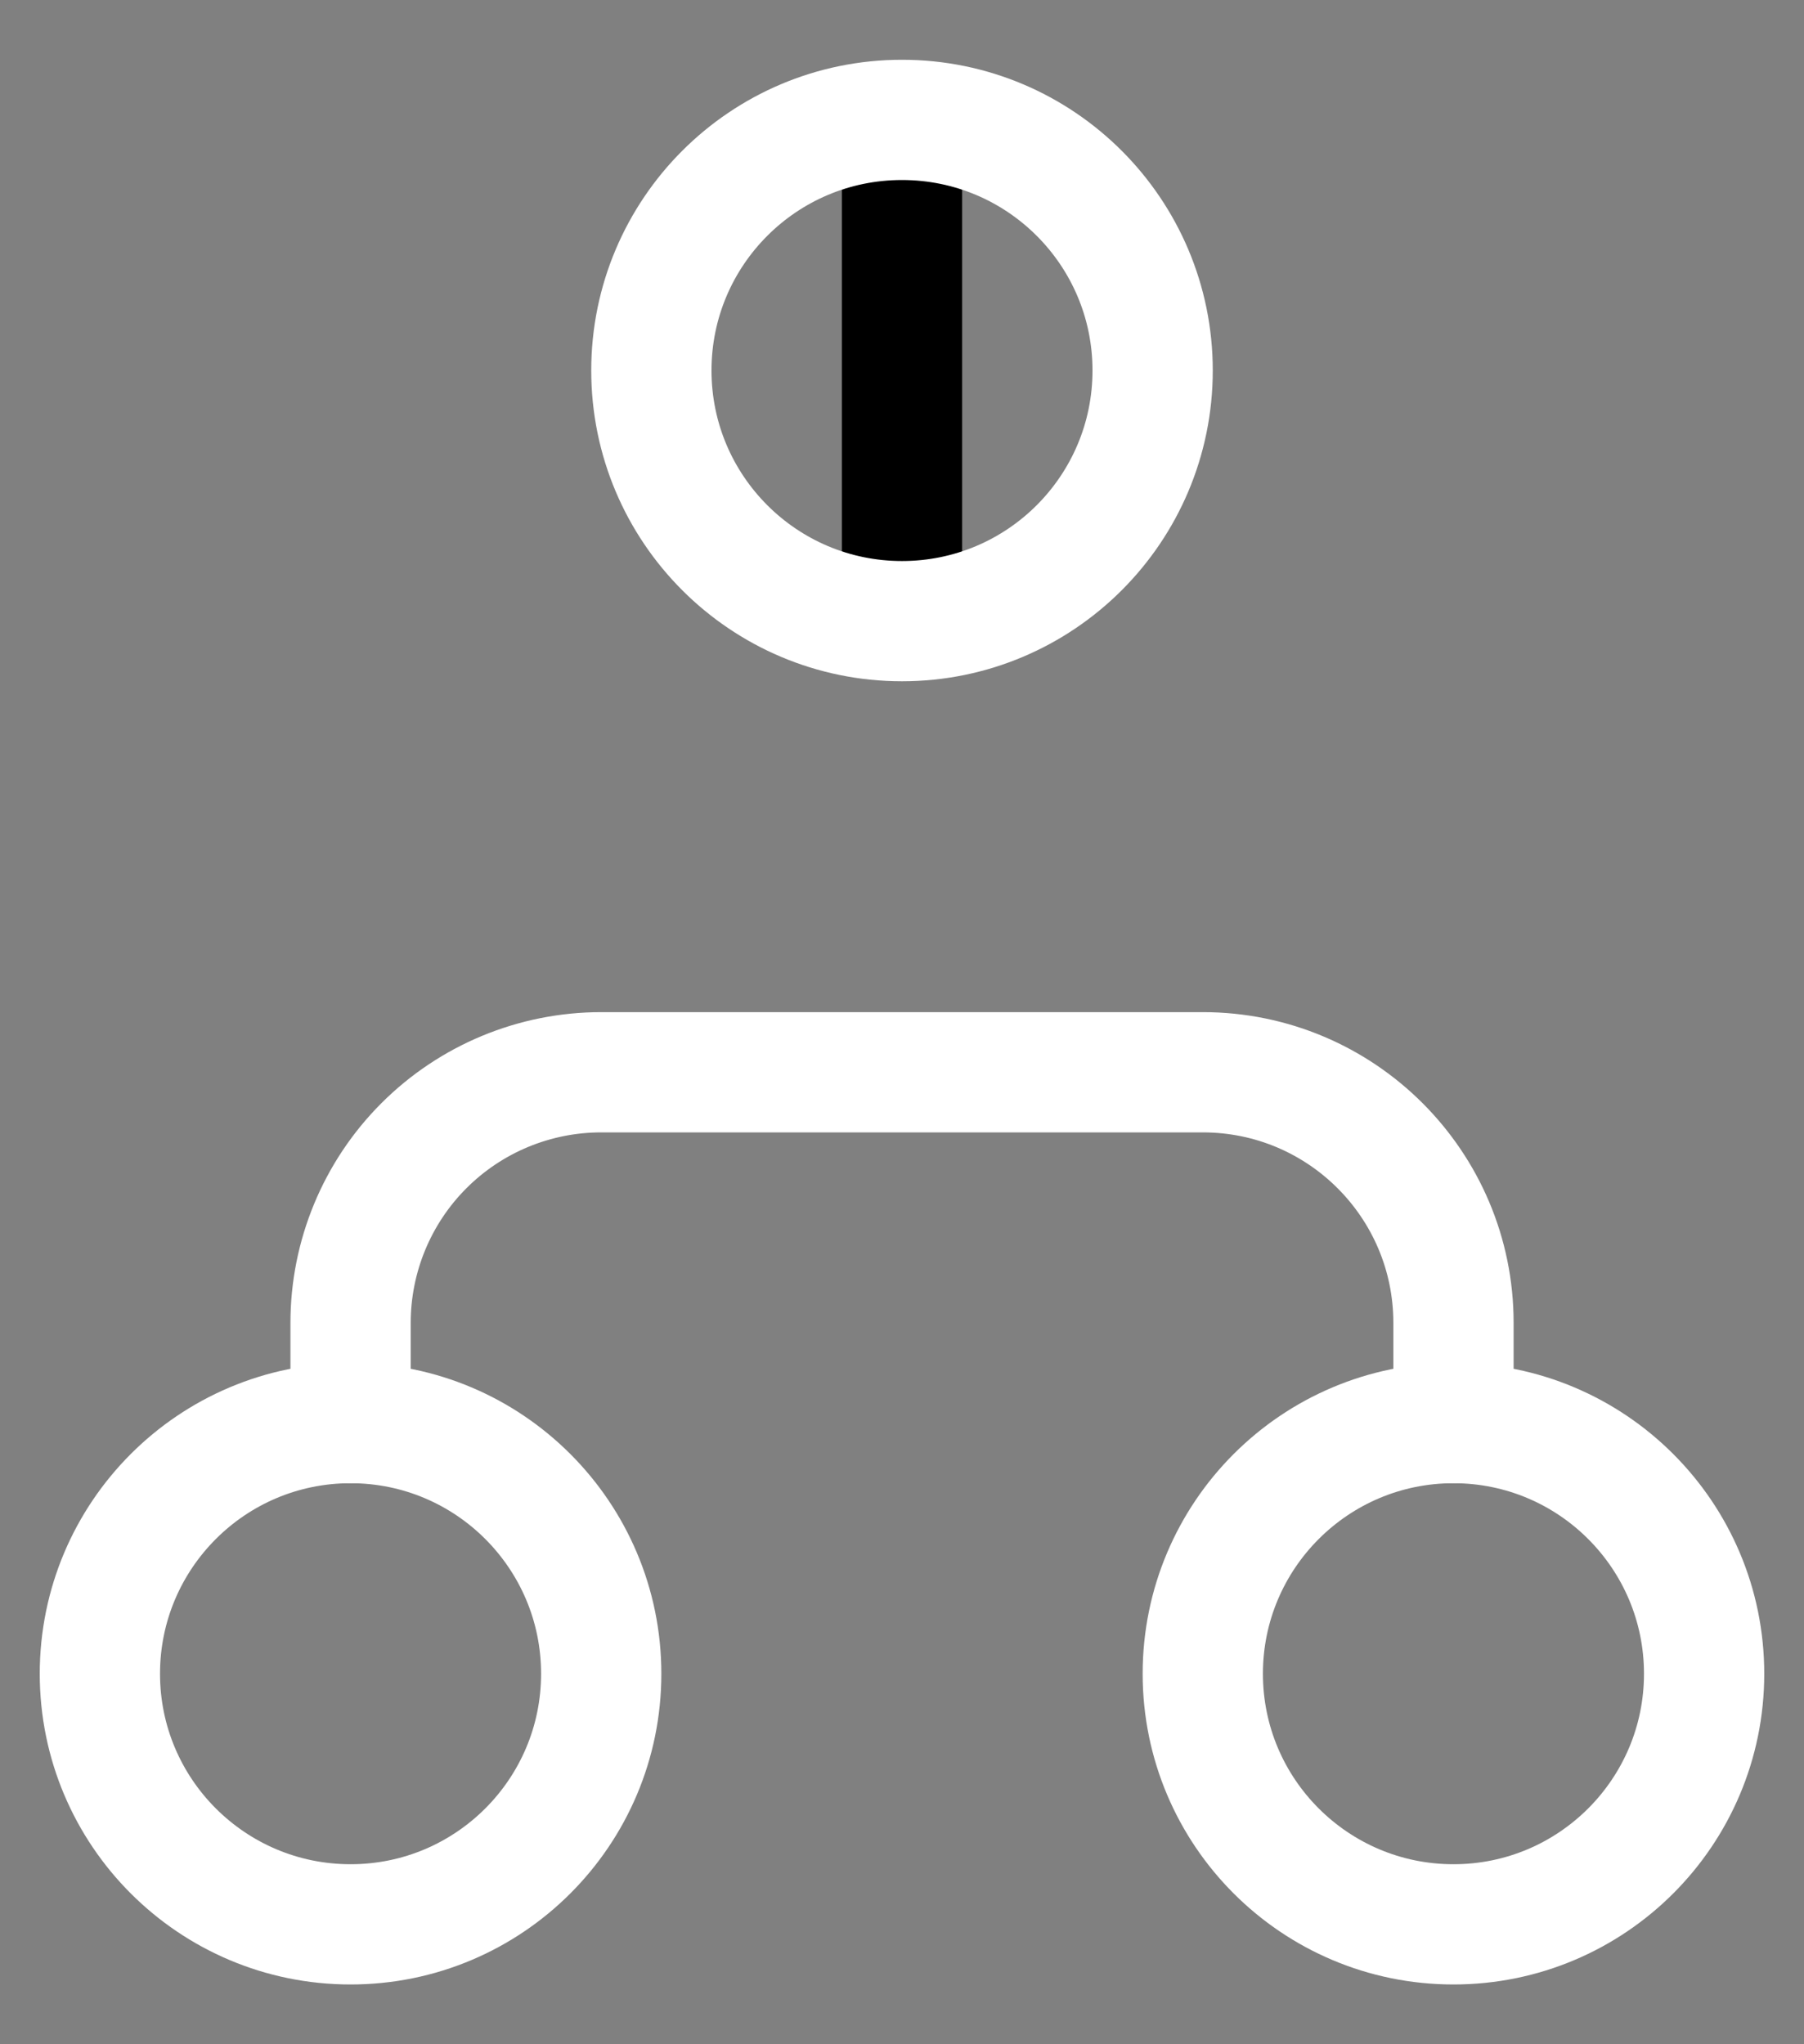 <svg width="30" height="34" viewBox="0 0 30 34" fill="none" xmlns="http://www.w3.org/2000/svg">
<rect x="0" y="0" width="30" height="34" fill="#808080" stroke="none"/>
<path d="M24.171 23.669C21.868 23.669 20.002 25.536 20.002 27.838C20.002 30.14 21.868 32.006 24.171 32.006C26.473 32.006 28.339 30.14 28.339 27.838C28.339 25.536 26.473 23.669 24.171 23.669Z" stroke="white" stroke-width="2" stroke-linecap="round" stroke-linejoin="round"/>
<path d="M5.83 23.669C3.527 23.669 1.661 25.536 1.661 27.838C1.661 30.14 3.527 32.006 5.83 32.006C8.132 32.006 9.998 30.14 9.998 27.838C9.998 25.536 8.132 23.669 5.83 23.669Z" stroke="white" stroke-width="2" stroke-linecap="round" stroke-linejoin="round"/>
<path d="M24.171 23.669V22.002C24.171 19.7 22.304 17.834 20.002 17.834H9.998C8.892 17.834 7.832 18.273 7.05 19.055C6.269 19.836 5.83 20.897 5.83 22.002V23.669" stroke="white" stroke-width="2" stroke-linecap="round" stroke-linejoin="round"/>
<path d="M15 2V9.503" stroke="black" stroke-width="2" stroke-linecap="round" stroke-linejoin="round"/>
<path d="M15 1.994C12.698 1.994 10.832 3.86 10.832 6.162C10.832 8.464 12.698 10.331 15 10.331C17.302 10.331 19.168 8.464 19.168 6.162C19.168 3.86 17.302 1.994 15 1.994Z" stroke="white" stroke-width="2" stroke-linecap="round" stroke-linejoin="round"/>
</svg>
